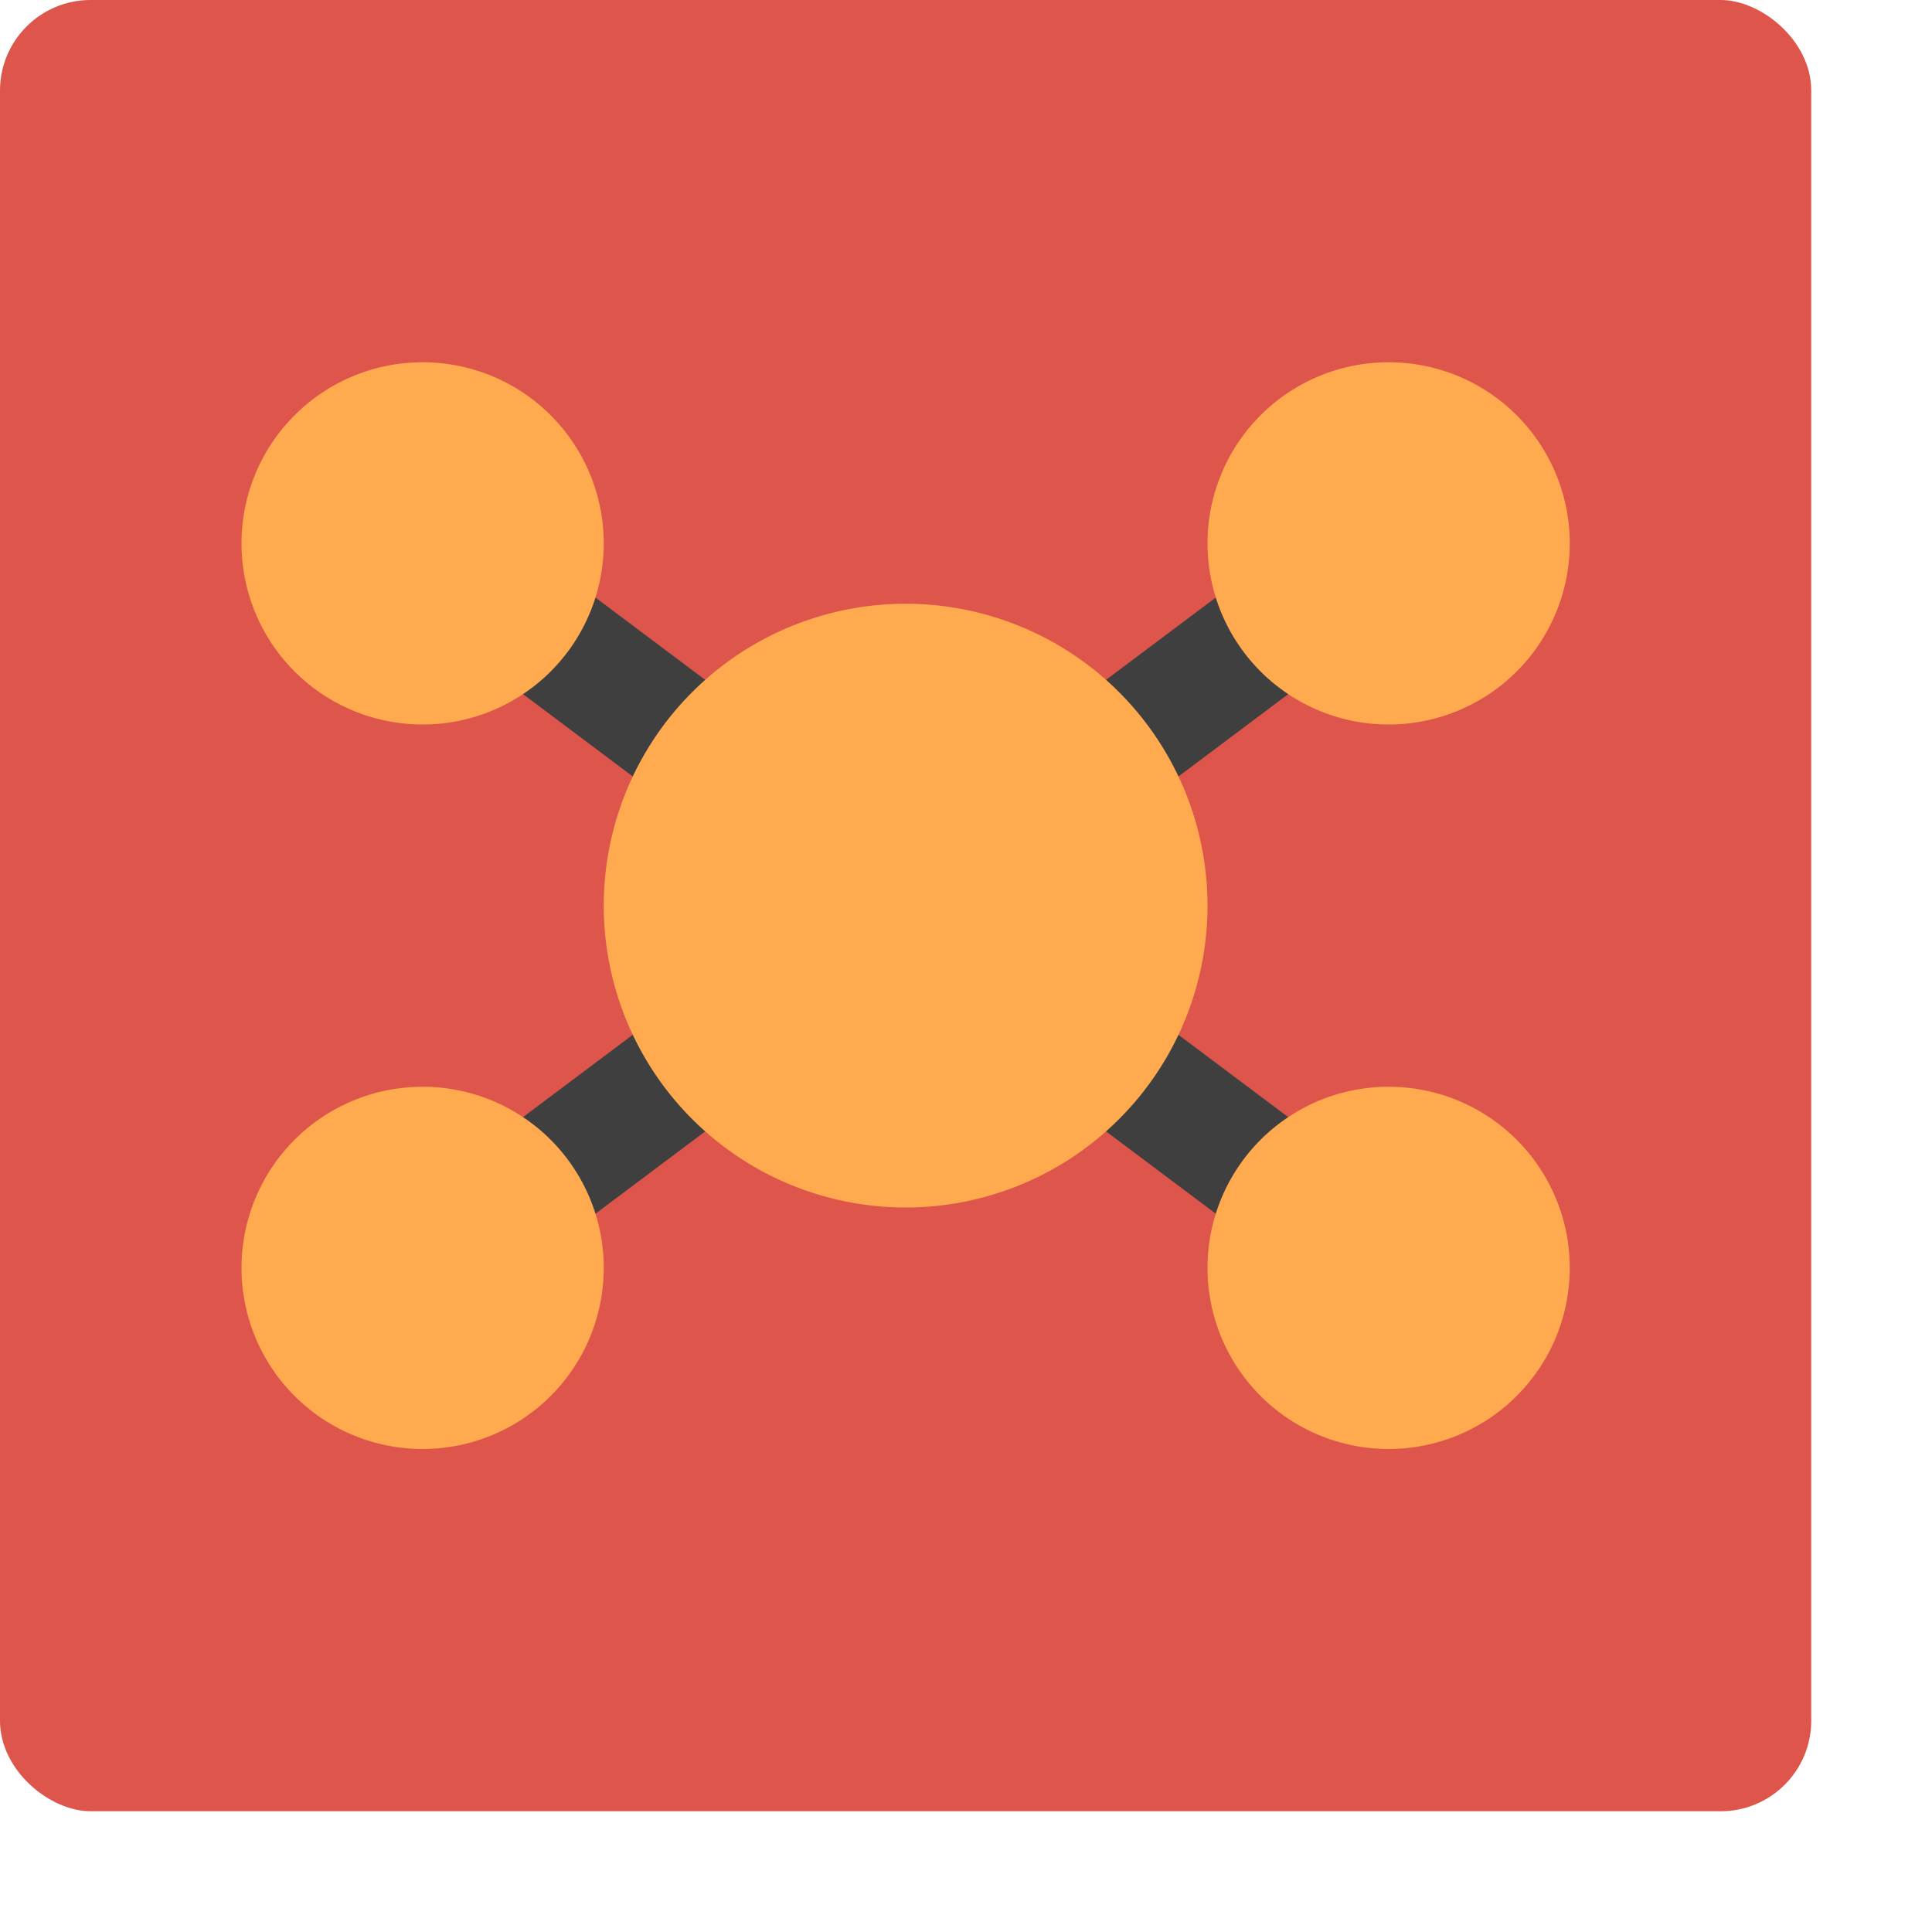 <svg xmlns="http://www.w3.org/2000/svg" width="16" height="16" version="1.1" viewBox="0 0 16 16">
 <rect width="15" height="15" x="-15" y="-15" rx=".75" ry=".75" transform="matrix(0,-1,-1,0,0,0)" style="fill:#de554c"/>
 <path style="fill:none;stroke:#3f3f3f" d="m 11.5,4.5 -8,6 v 0 0 m 0,-6 8,6 v 0 0"/>
 <path style="fill:#ffaa4f" d="M 3.5 3 A 1.5 1.5 0 0 0 2 4.5 A 1.5 1.5 0 0 0 3.5 6 A 1.5 1.5 0 0 0 5 4.5 A 1.5 1.5 0 0 0 3.5 3 z M 11.5 3 A 1.5 1.5 0 0 0 10 4.5 A 1.5 1.5 0 0 0 11.5 6 A 1.5 1.5 0 0 0 13 4.5 A 1.5 1.5 0 0 0 11.5 3 z M 7.5 5 A 2.5 2.5 0 0 0 5 7.5 A 2.5 2.5 0 0 0 7.5 10 A 2.5 2.5 0 0 0 10 7.5 A 2.5 2.5 0 0 0 7.5 5 z M 3.5 9 A 1.5 1.5 0 0 0 2 10.5 A 1.5 1.5 0 0 0 3.5 12 A 1.5 1.5 0 0 0 5 10.5 A 1.5 1.5 0 0 0 3.5 9 z M 11.5 9 A 1.5 1.5 0 0 0 10 10.5 A 1.5 1.5 0 0 0 11.5 12 A 1.5 1.5 0 0 0 13 10.5 A 1.5 1.5 0 0 0 11.5 9 z"/>
</svg>
